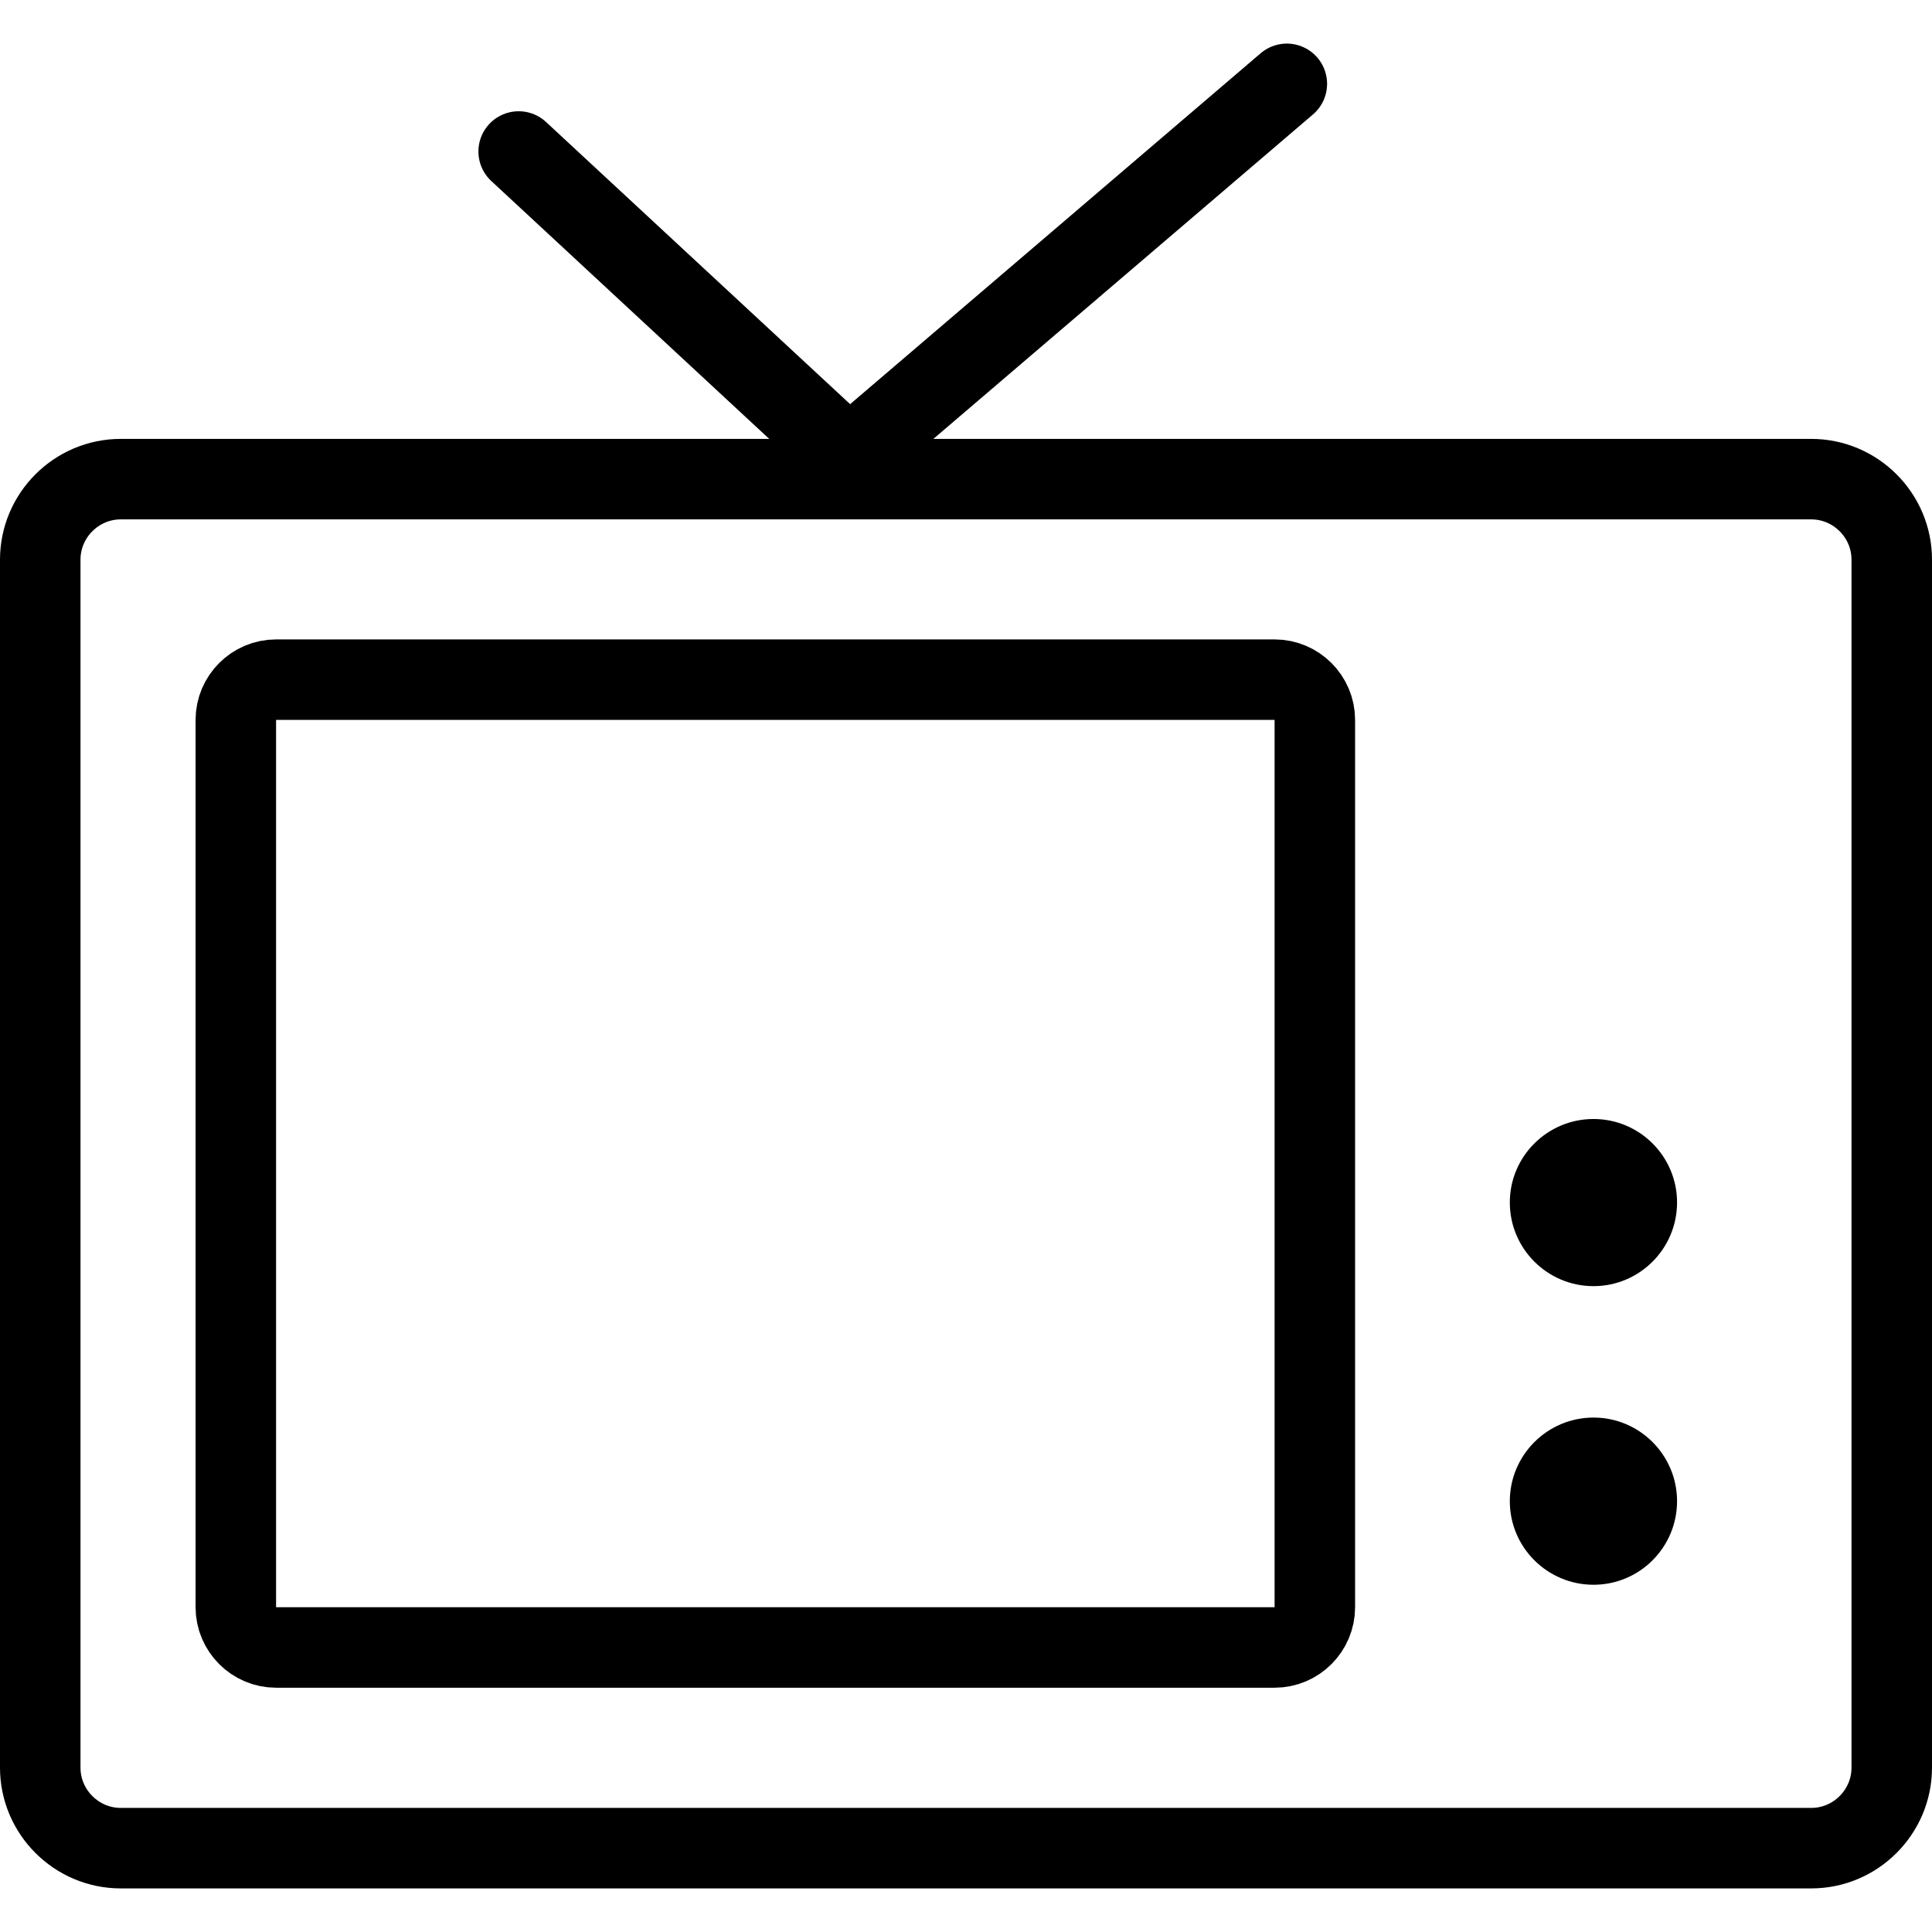 <?xml version="1.0" encoding="utf-8"?>
<!-- Generator: Adobe Illustrator 16.0.0, SVG Export Plug-In . SVG Version: 6.00 Build 0)  -->
<!DOCTYPE svg PUBLIC "-//W3C//DTD SVG 1.1//EN" "http://www.w3.org/Graphics/SVG/1.1/DTD/svg11.dtd">
<svg version="1.1" id="Layer_1" xmlns="http://www.w3.org/2000/svg" xmlns:xlink="http://www.w3.org/1999/xlink" x="0px" y="0px"
	 width="48px" height="48px" viewBox="0 0 48 48" enable-background="new 0 0 48 48" xml:space="preserve">
<g>
	<g>
		<path fill="none" stroke="#000000" stroke-width="2" stroke-miterlimit="10" d="M47,43.917c0,1.1-0.9,2-2,2H3c-1.1,0-2-0.9-2-2
			V13.904c0-1.1,0.9-2,2-2h42c1.1,0,2,0.9,2,2V43.917z"/>
	</g>
	<g>
		<path fill="none" stroke="#000000" stroke-width="2" stroke-miterlimit="10" d="M32.667,39.931c0,0.55-0.45,1-1,1H6.859
			c-0.55,0-1-0.45-1-1V17.886c0-0.55,0.45-1,1-1h24.808c0.55,0,1,0.45,1,1V39.931z"/>
	</g>
	<path d="M41.666,29.875c0,1.148-0.931,2.079-2.075,2.079c-1.147,0-2.08-0.931-2.08-2.079c0-1.145,0.933-2.074,2.08-2.074
		C40.735,27.801,41.666,28.73,41.666,29.875z"/>
	<path d="M41.666,37.297c0,1.146-0.931,2.076-2.075,2.076c-1.147,0-2.08-0.93-2.08-2.076s0.933-2.078,2.08-2.078
		C40.735,35.219,41.666,36.15,41.666,37.297z"/>
	<polyline fill="none" stroke="#000000" stroke-width="2" stroke-linecap="round" stroke-miterlimit="10" points="12.886,3.764 
		21.094,11.38 31.971,2.083 	"/>
</g>
</svg>
